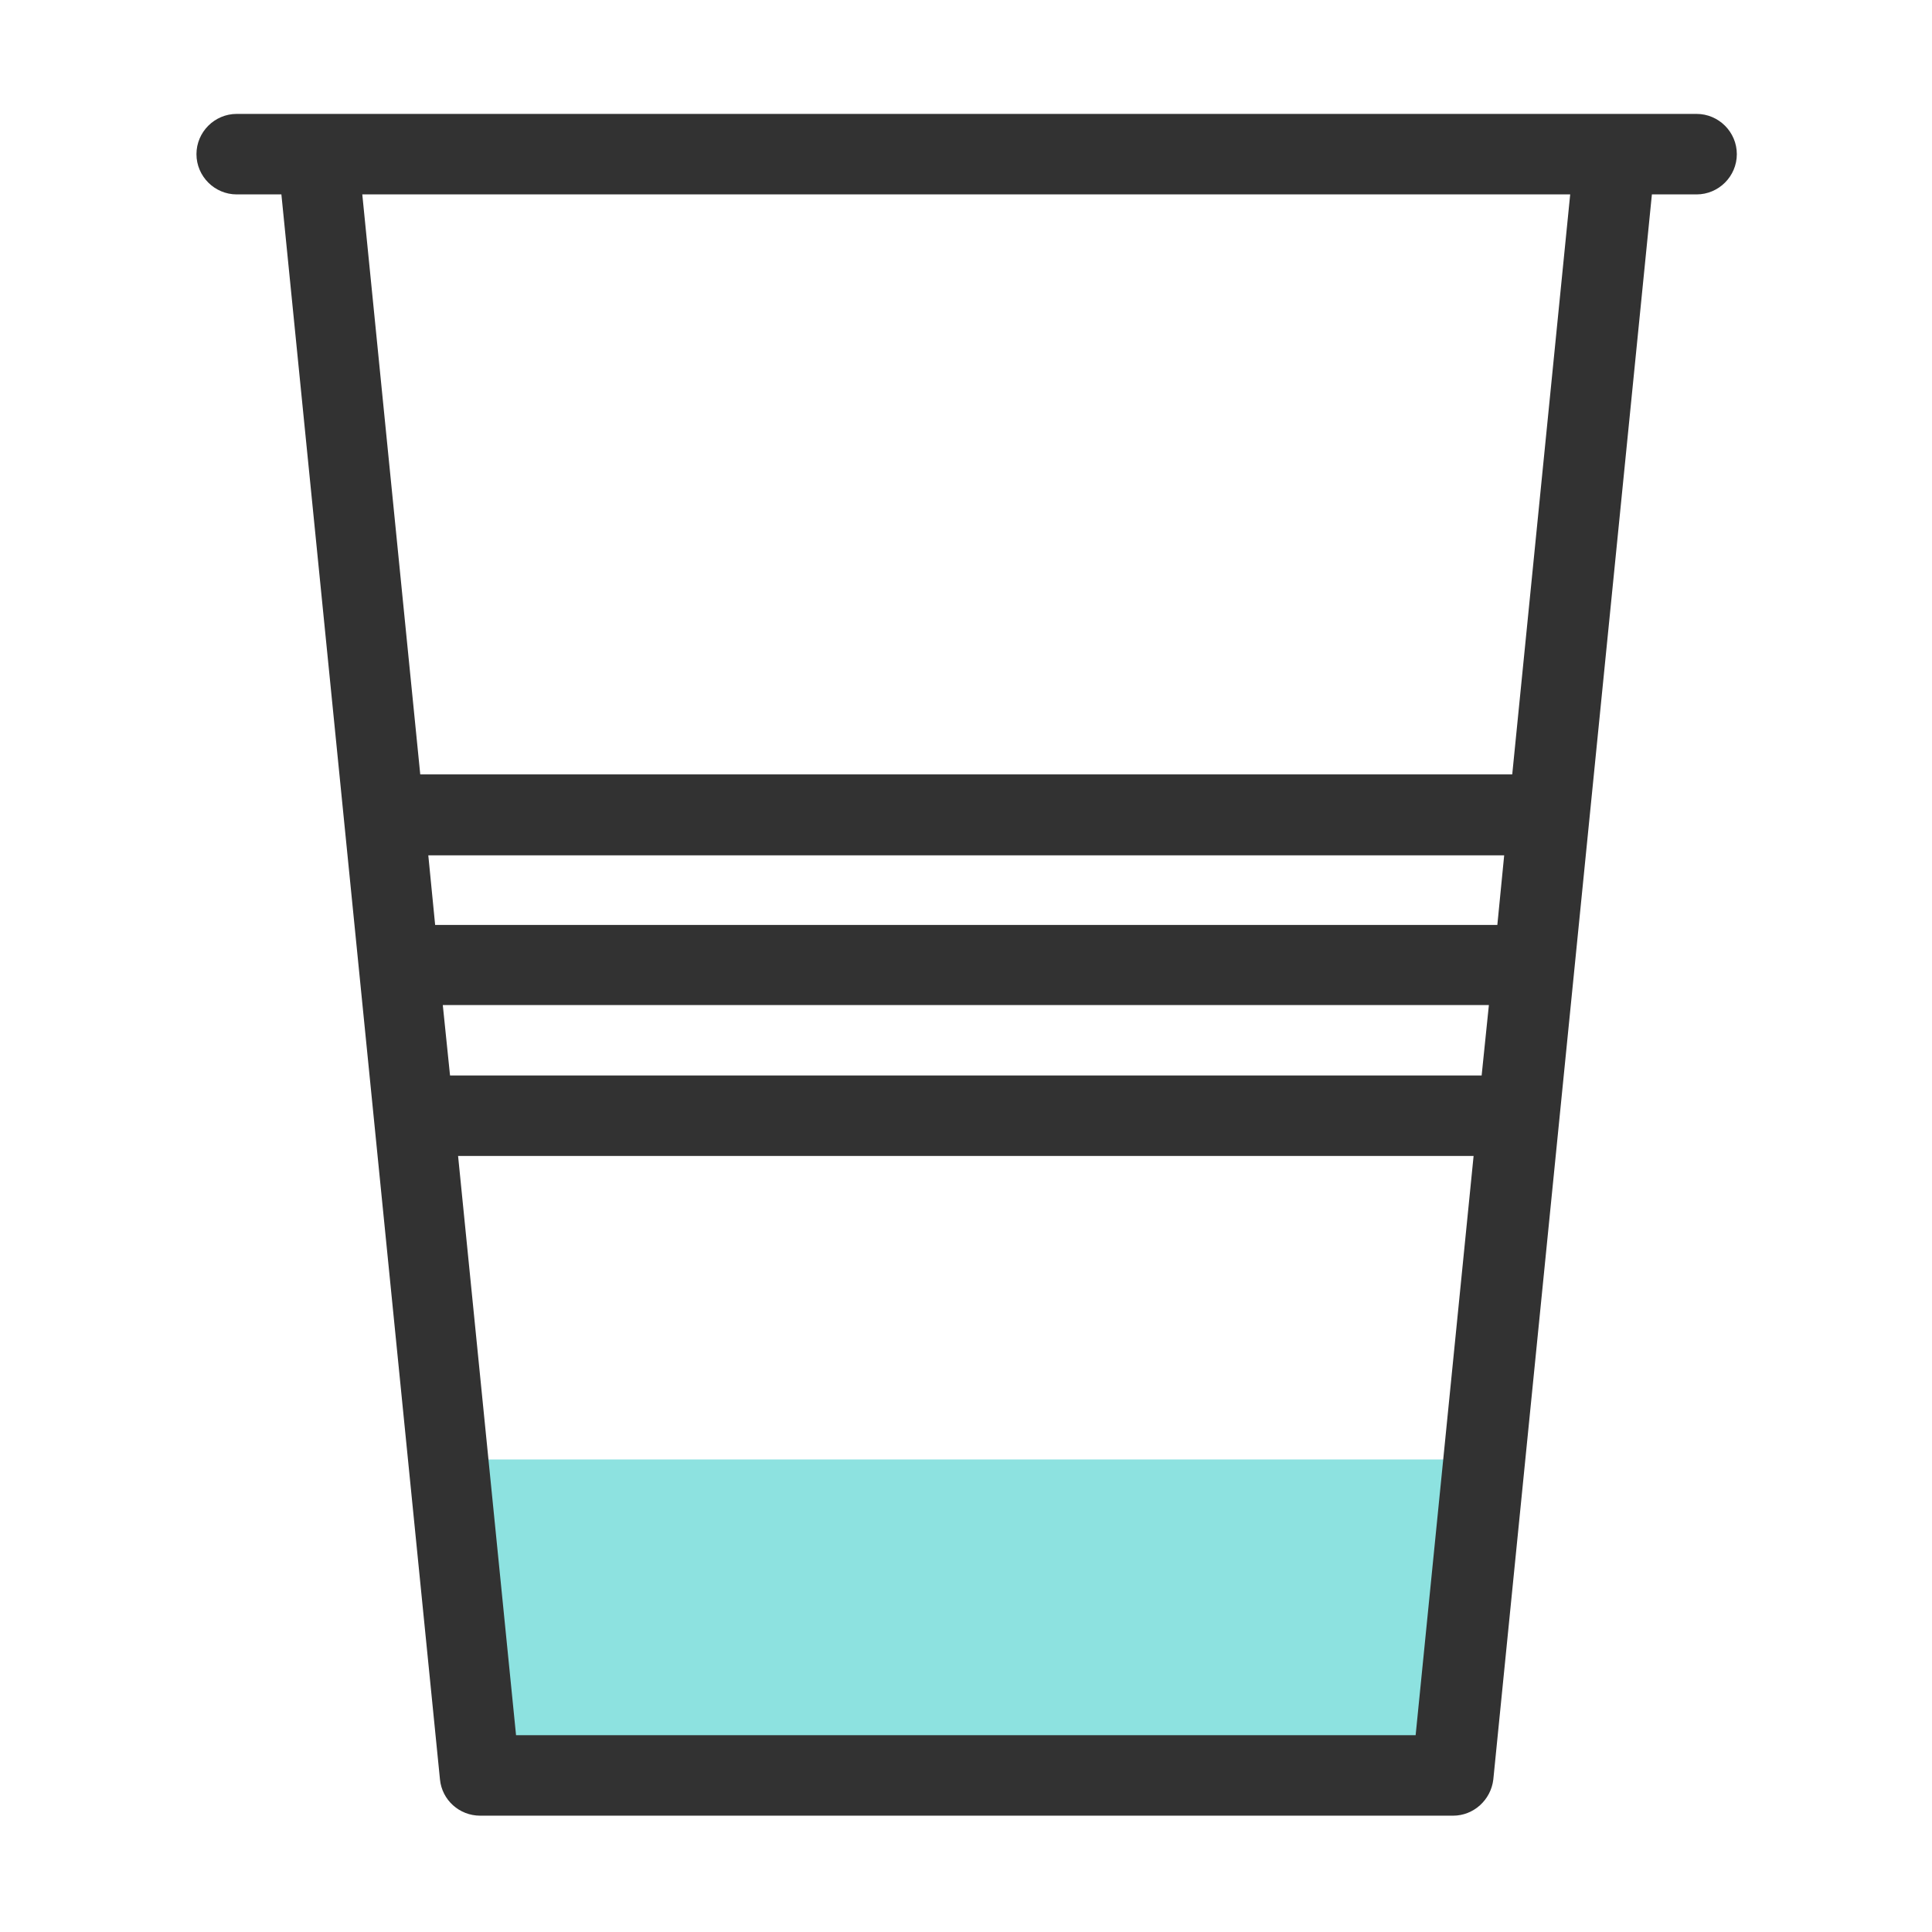 <svg width="48" height="48" viewBox="0 0 48 48" fill="none" xmlns="http://www.w3.org/2000/svg">
<path d="M11.131 36.26L11.921 44.11H36.061L36.871 36.26H11.131Z" fill="#8DE2E0"/>
<path d="M42.121 2.83H5.881C5.331 2.83 4.881 3.28 4.881 3.83C4.881 4.38 5.331 4.83 5.881 4.83H6.991L10.931 44.21C10.981 44.72 11.411 45.11 11.931 45.11H36.101C36.611 45.11 37.041 44.72 37.101 44.21L41.041 4.83H42.151C42.701 4.83 43.151 4.38 43.151 3.83C43.151 3.28 42.701 2.83 42.151 2.83H42.121ZM10.641 21.25H37.371L37.201 22.98H10.811L10.641 21.25ZM11.011 24.97H36.991L36.811 26.72H11.181L11.001 24.97H11.011ZM39.011 4.83L37.571 19.24H10.441L9.001 4.83H39.011ZM35.181 43.11H12.821L11.381 28.72H36.611L35.171 43.11H35.181Z" fill="#323232"/>
</svg>
